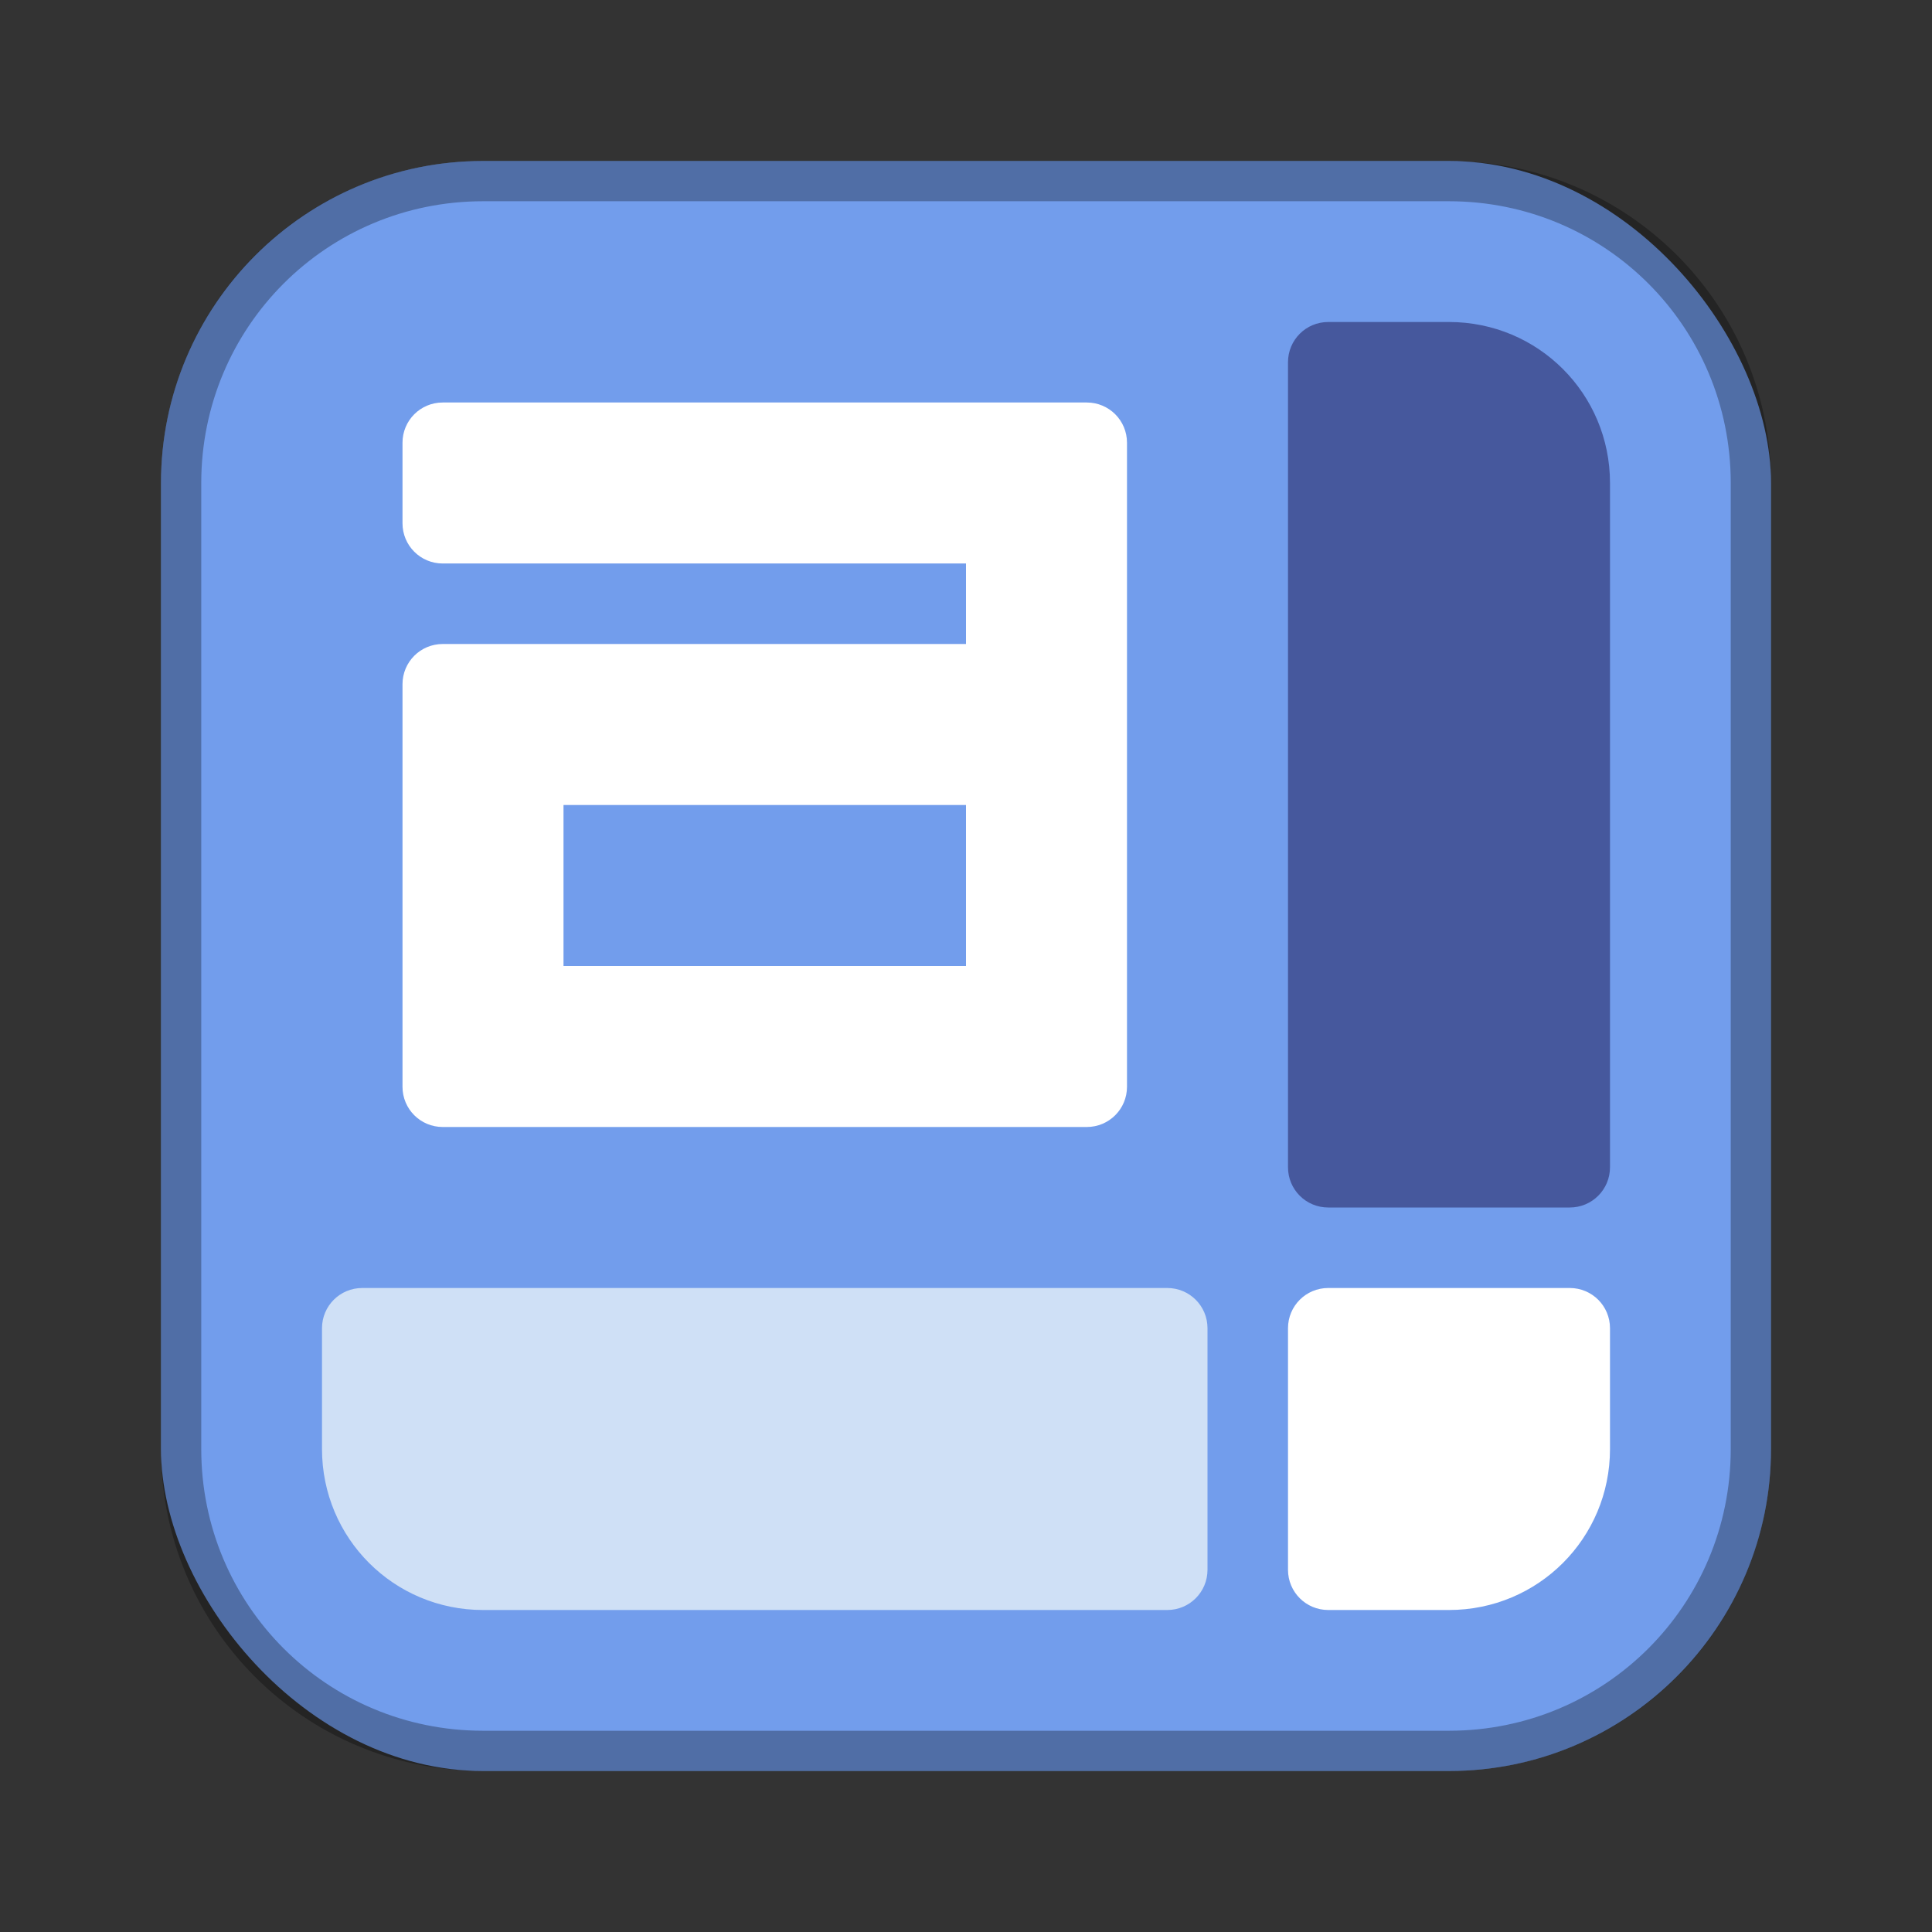 <?xml version="1.0" encoding="UTF-8"?>
<!-- Created with Inkscape (http://www.inkscape.org/) -->
<svg id="SVGRoot" width="48px" height="48px" version="1.1" viewBox="0 0 48 48" xmlns="http://www.w3.org/2000/svg" xmlns:cc="http://creativecommons.org/ns#" xmlns:dc="http://purl.org/dc/elements/1.1/" xmlns:rdf="http://www.w3.org/1999/02/22-rdf-syntax-ns#">
 <rect x="0" y="0" width="48" height="48" fill="#333333" stroke="none"/>
 <defs id="defs815">
  <style id="style819">.cls-1{fill:none;stroke:#fff;stroke-linecap:round;stroke-linejoin:round;}</style>
 </defs>
 <g id="layer1" fill-rule="evenodd">
  <rect id="rect1373-5" x="4" y="4" width="40" height="40" ry="8" fill="#729dec" style="paint-order:stroke fill markers"/>
  <path id="rect817" d="m12 4c-4.432 0-8 3.568-8 8v24c0 4.432 3.568 8 8 8h24c4.432 0 8-3.568 8-8v-24c0-4.432-3.568-8-8-8h-24zm0 1h24c3.878 0 7 3.122 7 7v24c0 3.878-3.122 7-7 7h-24c-3.878 0-7-3.122-7-7v-24c0-3.878 3.122-7 7-7z" opacity=".3" style="paint-order:stroke fill markers"/>
  <path id="rect846" d="m33 8c-0.554 0-1 0.446-1 1v20c0 0.554 0.446 1 1 1h6c0.554 0 1-0.446 1-1v-17c0-2.216-1.784-4-4-4h-3z" fill="#46589d" style="paint-order:stroke fill markers"/>
  <path id="rect846-0" d="m9 32c-0.554 0-1 0.446-1 1v3c0 2.216 1.784 4 4 4h17c0.554 0 1-0.446 1-1v-6c0-0.554-0.446-1-1-1h-20z" fill="#cfe0f6" style="paint-order:stroke fill markers"/>
  <path id="rect863" d="m33 32c-0.554 0-1 0.446-1 1v6c0 0.554 0.446 1 1 1h3c2.216 0 4-1.784 4-4v-3c0-0.554-0.446-1-1-1h-6z" fill="#fff" style="paint-order:stroke fill markers"/>
  <path id="rect867" d="m11 10c-0.554 0-1 0.446-1 1v2c0 0.554 0.446 1 1 1h13v2h-13c-0.554 0-1 0.446-1 1v10c0 0.554 0.446 1 1 1h16c0.554 0 1-0.446 1-1v-16c0-0.554-0.446-1-1-1h-2zm3 10h10v4h-10z" fill="#fff" style="paint-order:stroke fill markers"/>
 </g>
</svg>
